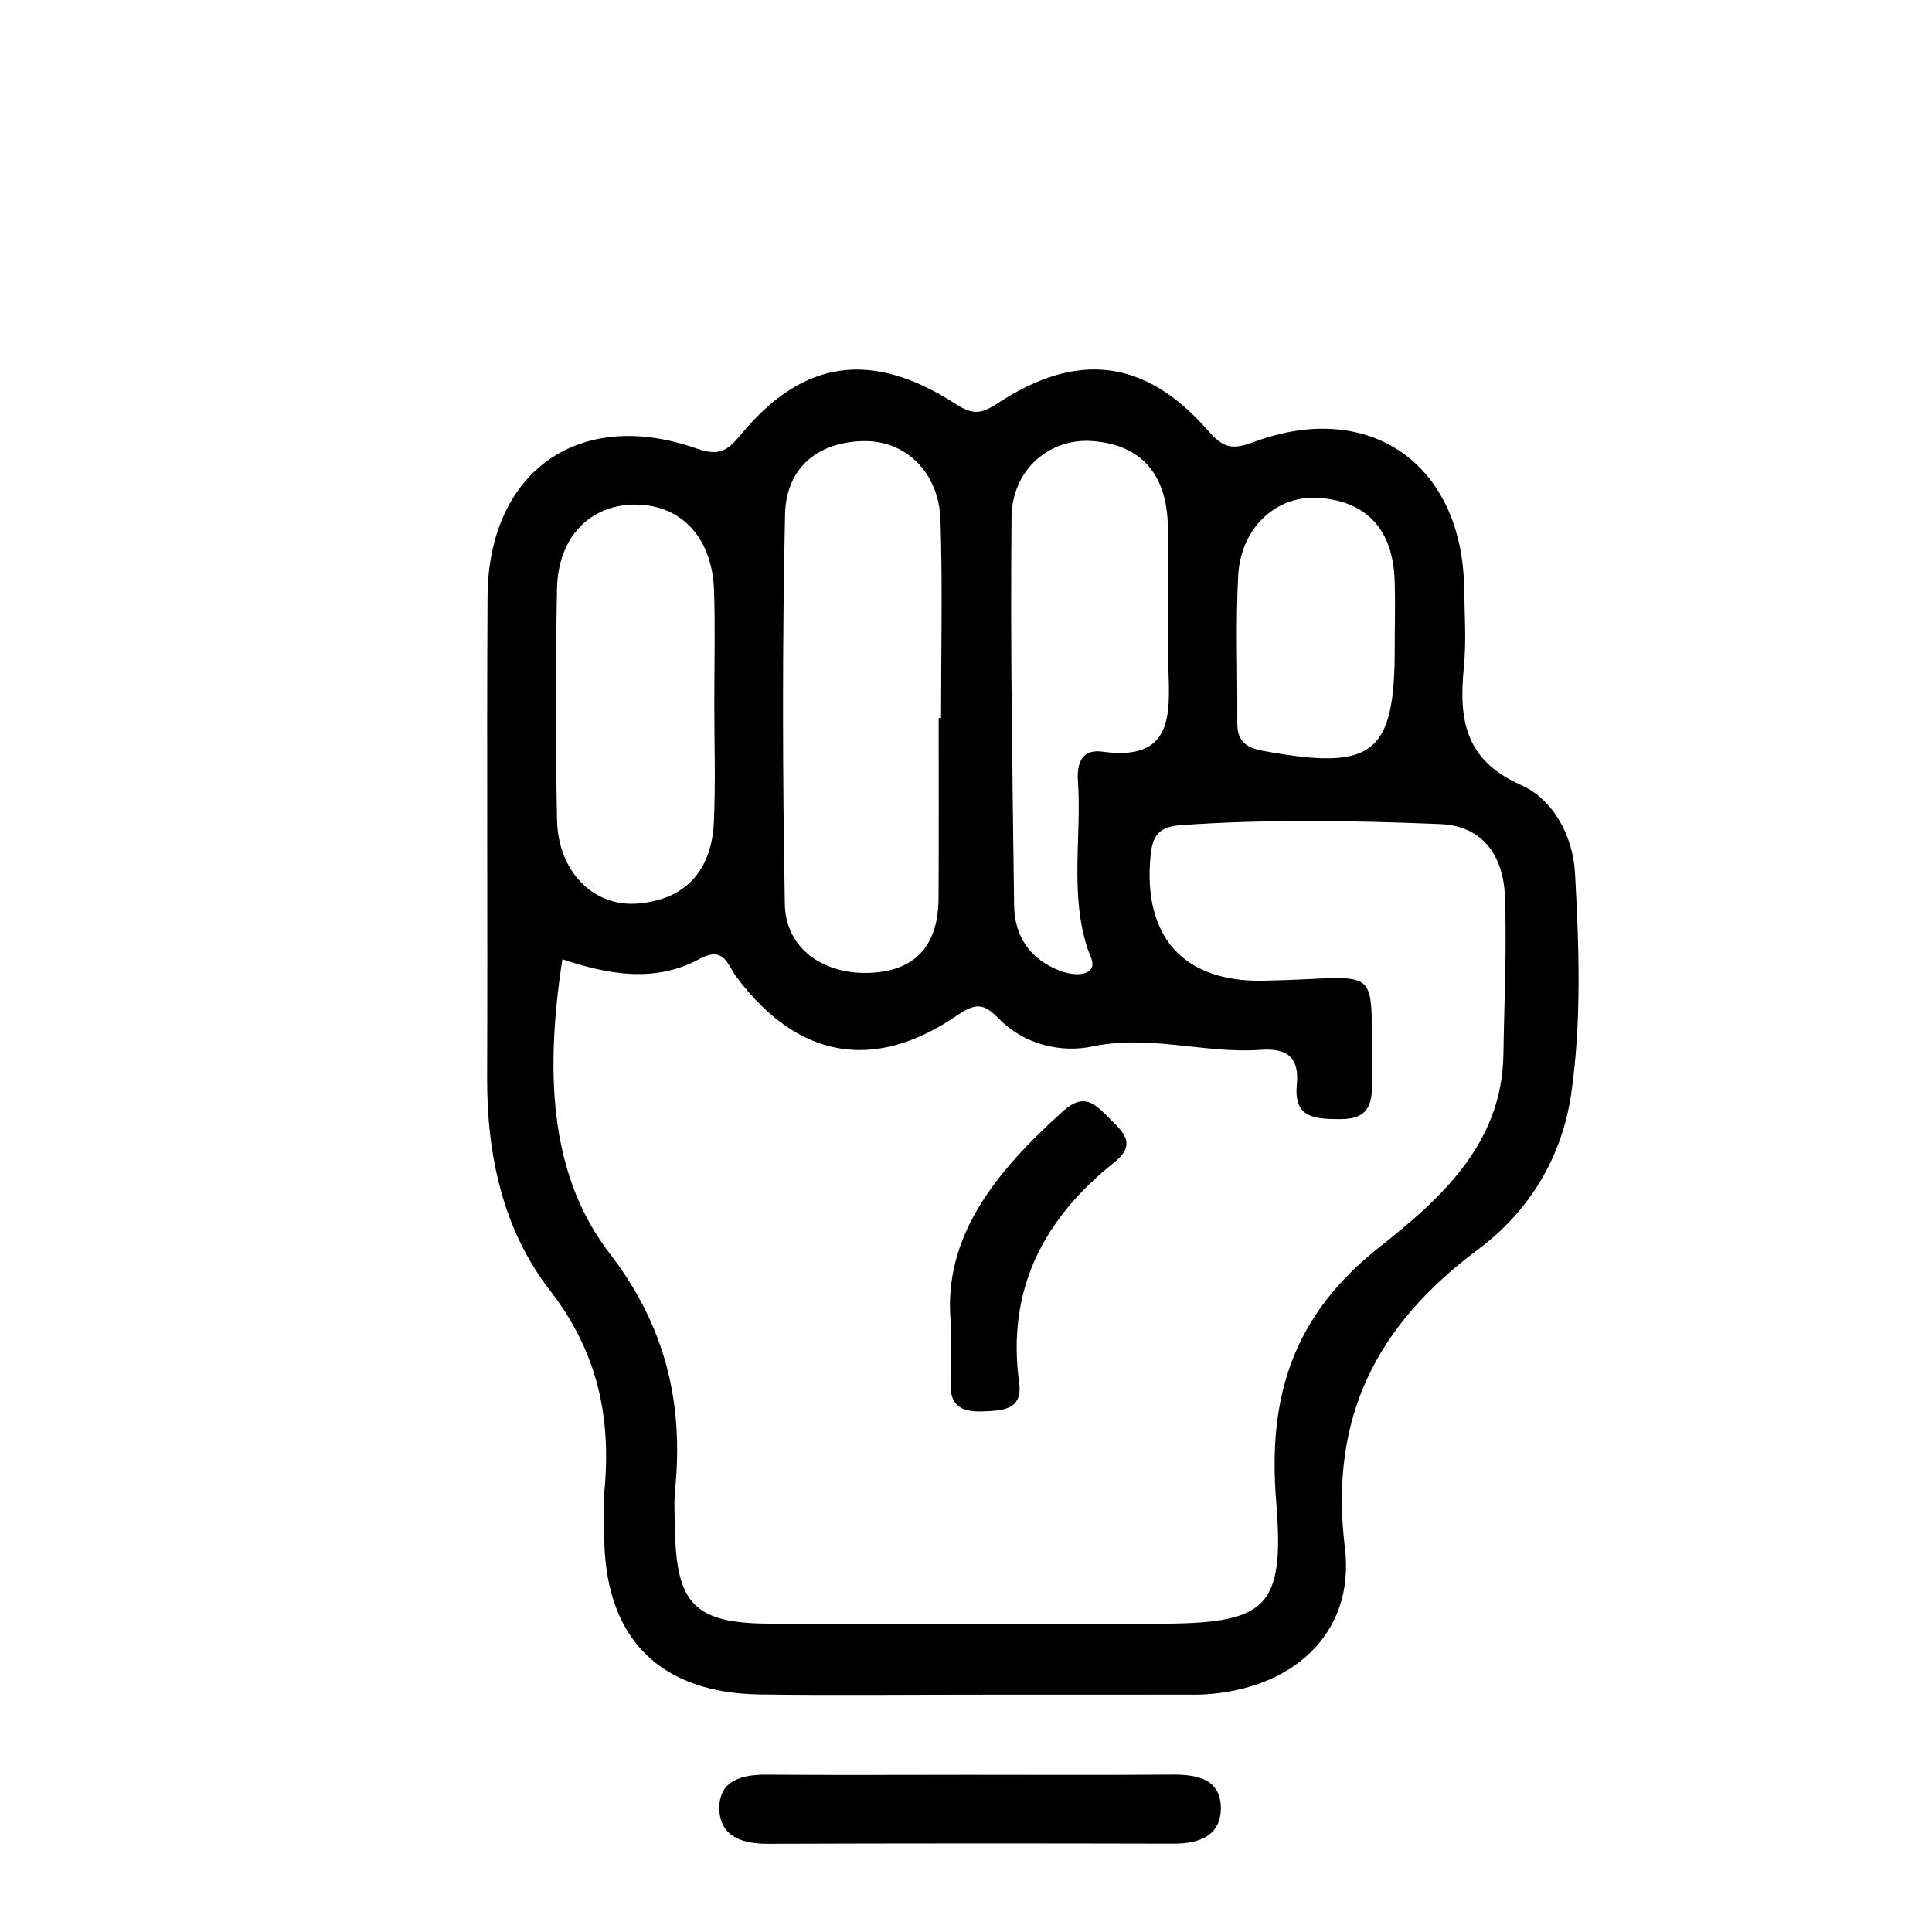 <?xml version="1.0" encoding="utf-8"?>
<!-- Generator: Adobe Illustrator 25.0.0, SVG Export Plug-In . SVG Version: 6.00 Build 0)  -->
<svg version="1.1" id="Calque_1" xmlns="http://www.w3.org/2000/svg" xmlns:xlink="http://www.w3.org/1999/xlink" x="0px" y="0px"
	 viewBox="0 0 283.46 283.46" style="enable-background:new 0 0 283.46 283.46;" xml:space="preserve">
<g>
	<g>
		<path d="M650.01,72.44c0-14.52-0.21-29.04,0.07-43.56c0.22-11.5,8.1-20.26,18.9-21.87c9.68-1.44,19.31,4.38,23.16,13.75
			c1.43,3.47,1.34,7.02,1.35,10.59c0.03,26.8,0.11,53.6-0.03,80.4c-0.03,5.02,0.45,8.68,5.99,11.05c6.14,2.63,9.79,8.24,10.39,15
			c0.88,9.91,1.01,19.91-0.41,29.78c-1.74,12.09-8.25,21.69-17.77,28.93c-12.19,9.28-16.92,20.62-15.6,36.24
			c1.51,17.8-6.67,24.84-24.84,24.85c-20.48,0.02-40.95,0.09-61.43-0.02c-14.3-0.08-21.94-7.66-22.43-21.9
			c-0.09-2.48-0.21-4.99,0.01-7.46c1-11.08-1.27-20.78-8.25-30.1c-7.01-9.37-9.51-20.8-9.3-32.82c0.4-22.65,0.21-45.3,0.35-67.95
			c0.11-18.7,13.17-28.15,31-22.19c3.01,1.01,4.35,0.81,6.01-1.76c1.32-2.04,3.04-4.49,5.13-5.24c8.22-2.93,7.63-7.98,4.96-14.67
			c-2.44-6.12-3.91-12.64-5.57-19.05c-3.28-12.61,3.02-24.33,14.64-27.51c12-3.29,23.23,2.87,27.17,15.44
			c4.54,14.48,8.62,29.09,12.92,43.64c0.66,2.25,1.43,4.46,2.15,6.69C649.06,72.62,649.53,72.53,650.01,72.44z M621.49,247.37
			c10.52,0,21.05,0.05,31.57-0.02c9.77-0.06,14.25-3.36,12.85-12.76c-3.05-20.54,4.3-35.7,20.7-47.35c1.11-0.79,1.97-1.94,2.99-2.87
			c6.71-6.16,9.68-14.05,10.18-22.87c0.36-6.34,0.28-12.72,0.12-19.07c-0.21-8.33-4.45-12.58-13.03-12.67
			c-11.07-0.12-22.14,0.19-33.21,0.38c-2.13,0.04-4.39-0.31-5.64,2.35c-4.45,9.46,1.8,19.97,12.25,20.29
			c4.98,0.15,9.97,0.16,14.95,0.03c4.09-0.11,4.76,2.58,4.13,5.44c-0.92,4.16,3.23,9.77-2.89,12.31c-1.85,0.77-6.27,1.5-6.56-1.23
			c-0.99-9.11-7.58-6.03-12.39-6.22c-11.44-0.45-20.88-9.96-20.81-21.44c0.03-4.7,0.4-9.42,0.02-14.08
			c-0.47-5.72,0.71-9.17,7.48-8.08c5.75,0.93,6.64-2.13,5.22-6.85c-2.06-6.87-4.09-13.76-6.11-20.65
			c-6.46-21.98-12.92-43.96-19.35-65.95c-1.63-5.57-4.81-9.22-10.99-9.56c-5.01-0.27-8.57,2.05-10.84,6.26
			c-2.98,5.51,6.83,39.49,12.23,42.9c0.23,0.15,0.49,0.26,0.73,0.39c8,4.41,11.85,11.12,11.85,20.3c0,17.13,0.31,34.26,0.37,51.38
			c0.04,13.1-4.63,20.52-14.85,24.1c-9.58,3.35-17.95,0.32-25.87-9.57c-1.44-1.79-2.68-4.08-5.2-2.34
			c-5.4,3.74-10.9,3.38-16.55,1.03c-2.66-1.11-4.17-0.87-4.21,2.45c-0.14,13.24-2.28,27.36,6.64,38.38
			c9.87,12.19,12.05,25.5,10.66,40.2c-0.1,1.1-0.04,2.21,0,3.32c0.3,8.98,3.16,11.97,11.99,12.07
			C600.44,247.47,610.97,247.38,621.49,247.37z M683.28,71.99c0-14.06-0.06-28.12,0.03-42.18c0.04-6.36-2.79-10.59-8.88-12.29
			c-7.72-2.15-14.1,3.92-14.15,13.7c-0.12,23.99-0.04,47.97-0.04,71.96c0,17.12-0.01,16.91,17.21,16.46c4.89-0.13,6-1.82,5.92-6.3
			C683.14,99.56,683.29,85.77,683.28,71.99z M616.72,113.55c0-8.83,0.12-17.65-0.03-26.48c-0.14-8.21-4.76-13.22-11.68-13.1
			c-6.57,0.12-11.22,5-11.3,12.72c-0.18,17.9-0.2,35.81,0.01,53.71c0.09,7.5,5.14,12.41,11.7,12.29c6.61-0.12,11.1-4.98,11.26-12.67
			C616.86,131.2,616.72,122.38,616.72,113.55z M583.04,112.82c0.13,0,0.26,0,0.39,0c0-5.8,0.09-11.6-0.02-17.4
			c-0.13-7.19-4.04-11.4-11.02-12.17c-6.36-0.7-11.78,4.73-11.96,12.07c-0.27,11.59-0.32,23.21,0.05,34.8
			c0.21,6.45,3.3,11.08,10.68,11.12c7.43,0.04,11.34-3.93,11.81-11.04C583.34,124.43,583.04,118.61,583.04,112.82z"/>
		<path d="M143.13,248.64c-10.52,0-21.04,0.11-31.56-0.03c-14.65-0.19-22.59-8.06-22.91-22.53c-0.06-2.49-0.2-4.99,0.03-7.46
			c1-10.79-1.05-20.32-8.02-29.32c-6.89-8.89-9.25-19.87-9.2-31.26c0.09-23.5-0.07-46.99,0.06-70.49
			c0.1-18.31,13.36-27.8,30.59-21.77c3.36,1.18,4.56,0.44,6.64-2.08c9.03-10.93,19.13-12.38,31.37-4.48
			c2.58,1.66,3.75,1.59,6.28-0.07c11.71-7.7,21.69-6.43,30.82,4.02c2.27,2.6,3.57,2.86,6.73,1.68c17.03-6.32,30.6,3.25,30.86,21.48
			c0.06,3.87,0.33,7.77-0.05,11.6c-0.73,7.54,0.08,13.57,8.36,17.23c4.75,2.1,7.65,7.47,7.95,12.92
			c0.59,10.75,0.99,21.58-0.54,32.28c-1.35,9.44-6.15,17.34-13.67,22.95c-14.82,11.06-21.9,24.54-19.55,43.76
			c1.56,12.78-7.95,20.95-20.97,21.55c-0.55,0.03-1.11,0.01-1.66,0.01C164.17,248.64,153.65,248.64,143.13,248.64z M82.51,140.74
			c-2.75,17.87-1.48,32.2,6.94,43.16c8.2,10.66,10.86,21.89,9.6,34.7c-0.19,1.92-0.05,3.87-0.02,5.8
			c0.19,10.95,2.92,13.78,13.85,13.82c18.82,0.08,37.64,0.04,56.46,0.02c16.36-0.01,19.21-1.92,17.9-17.95
			c-1.28-15.57,2.58-27.4,15.19-37.35c8.89-7.02,17.96-15.1,18.15-28.24c0.11-7.73,0.51-15.48,0.22-23.19
			c-0.22-5.79-3.13-10.34-9.49-10.6c-12.69-0.52-25.4-0.74-38.11,0.16c-3.23,0.23-4.12,1.57-4.4,4.56
			c-1.13,11.89,4.93,18.46,16.48,18.26c18.21-0.32,15.72-3.31,16.02,14.45c0.06,3.34-0.2,5.89-4.73,5.86
			c-3.81-0.02-6.77-0.23-6.3-5.06c0.39-4.04-1.45-5.39-5.32-5.11c-8.19,0.59-16.22-2.27-24.64-0.5c-4.64,0.98-10.03-0.23-13.83-4.13
			c-2.02-2.07-3.2-2.38-6.01-0.45c-12.28,8.44-23.46,6.32-32.37-5.55c-1.38-1.84-1.84-4.68-5.48-2.7
			C96.06,144.25,89.21,142.98,82.51,140.74z M137.72,105.35c0.12,0,0.24,0,0.35,0c0-9.67,0.23-19.35-0.08-29.01
			c-0.22-7.03-5.11-11.8-11.44-11.62c-6.88,0.2-11.23,4.17-11.37,10.76c-0.41,19.06-0.37,38.13-0.03,57.19
			c0.11,6.52,5.75,10.46,12.79,10.05c6.79-0.4,9.72-4.45,9.76-10.88C137.76,123.01,137.72,114.18,137.72,105.35z M171.4,89.85
			c-0.01,0-0.02,0-0.03,0c0-4.41,0.16-8.82-0.04-13.22c-0.31-7.02-3.86-11.41-11.1-11.92c-6.33-0.44-11.75,4.26-11.82,11.17
			c-0.19,18.99,0.14,37.99,0.38,56.99c0.06,4.52,2.36,7.87,6.65,9.53c1.21,0.47,2.89,0.78,3.96,0.29c1.67-0.76,0.51-2.41,0.14-3.58
			c-2.61-8.09-0.82-16.42-1.39-24.61c-0.18-2.59,0.65-4.63,3.57-4.22c10.34,1.46,9.95-5.33,9.7-12.19
			C171.31,95.37,171.4,92.61,171.4,89.85z M104.8,103.2c0-5.53,0.15-11.06-0.04-16.58c-0.26-7.71-4.76-12.51-11.43-12.59
			c-6.7-0.07-11.47,4.73-11.61,12.37c-0.21,11.32-0.23,22.66,0.01,33.98c0.16,7.43,5.3,12.7,11.78,12.19
			c7.16-0.56,10.91-4.94,11.23-11.97C105,114.81,104.8,109,104.8,103.2z M204.63,94.93c0-3.32,0.11-6.64-0.02-9.95
			c-0.29-7.11-3.91-11.43-11.13-11.93c-6.24-0.44-11.42,4.41-11.81,11.33c-0.4,7.16-0.07,14.37-0.14,21.55
			c-0.03,2.68,1.08,3.74,3.8,4.24C201.49,113.13,204.67,110.7,204.63,94.93z"/>
		<path d="M621.94,279.86c-9.38,0-18.76-0.02-28.14,0.01c-3.79,0.01-7.88-0.35-8.12-4.96c-0.25-4.73,3.78-5.45,7.6-5.45
			c19.03-0.03,38.07-0.03,57.1-0.01c3.79,0,7.81,0.51,7.68,5.35c-0.13,4.82-4.27,5.04-7.98,5.05
			C640.7,279.88,631.32,279.86,621.94,279.86z"/>
		<path d="M142.24,260.4c9.92,0,19.84,0.05,29.76-0.03c3.65-0.03,7.1,0.65,7.12,4.89c0.02,4.06-3.15,5.25-6.93,5.24
			c-19.84-0.05-39.68-0.05-59.52,0.02c-3.73,0.01-7.02-1.04-7.13-5.06c-0.12-4.19,3.22-5.11,6.94-5.08
			C122.4,260.46,132.32,260.4,142.24,260.4z"/>
		<path d="M509.62,411.05c0.87-4.94,5.67-6.58,7.41-10.66c1.35,4.47,2.69,8.75,1.33,13.33
			C515.92,411.58,512.85,411.21,509.62,411.05z"/>
		<path d="M487.35,414.17c1.44,0.48,2.87,0.96,4.99,1.67c-3.29,0.71-5.78,1.1-8.5-0.4c2.04-4.68,7.97-6.82,7.62-12.78
			C494.27,408.12,489.05,410.36,487.35,414.17z"/>
		<path d="M558.25,416.13c-2.66,0-5.09,0-7.87,0c1.15-5.44,8.44-7.14,6.94-13.5c1.45,4.43,1.97,4.97-1.27,8.05
			C551.61,414.9,556.86,414.52,558.25,416.13z"/>
		<path d="M623.03,216.05c-2.79,0.2-4.55-0.25-4.93-3.78c-1.76-16.51,4.03-29.5,17.03-39.78c3.4-2.69,4.64-0.75,6.73,1.09
			c2.55,2.24,3.2,4.27,0.18,6.59c-10.42,8.01-15.56,18.31-13.82,31.65C628.75,215.84,626.11,216.33,623.03,216.05z"/>
		<path d="M139.49,194.01c-1.17-12.67,6.73-22.19,16.45-30.96c3.12-2.81,4.71-1.09,6.73,0.93c2,2,4.27,3.81,0.82,6.56
			c-10.41,8.29-15.83,18.7-13.96,32.35c0.55,4.02-2.49,4.08-5.44,4.19c-3.03,0.1-4.73-0.85-4.63-4.13
			C139.55,200.48,139.49,198,139.49,194.01z"/>
	</g>
</g>
</svg>
